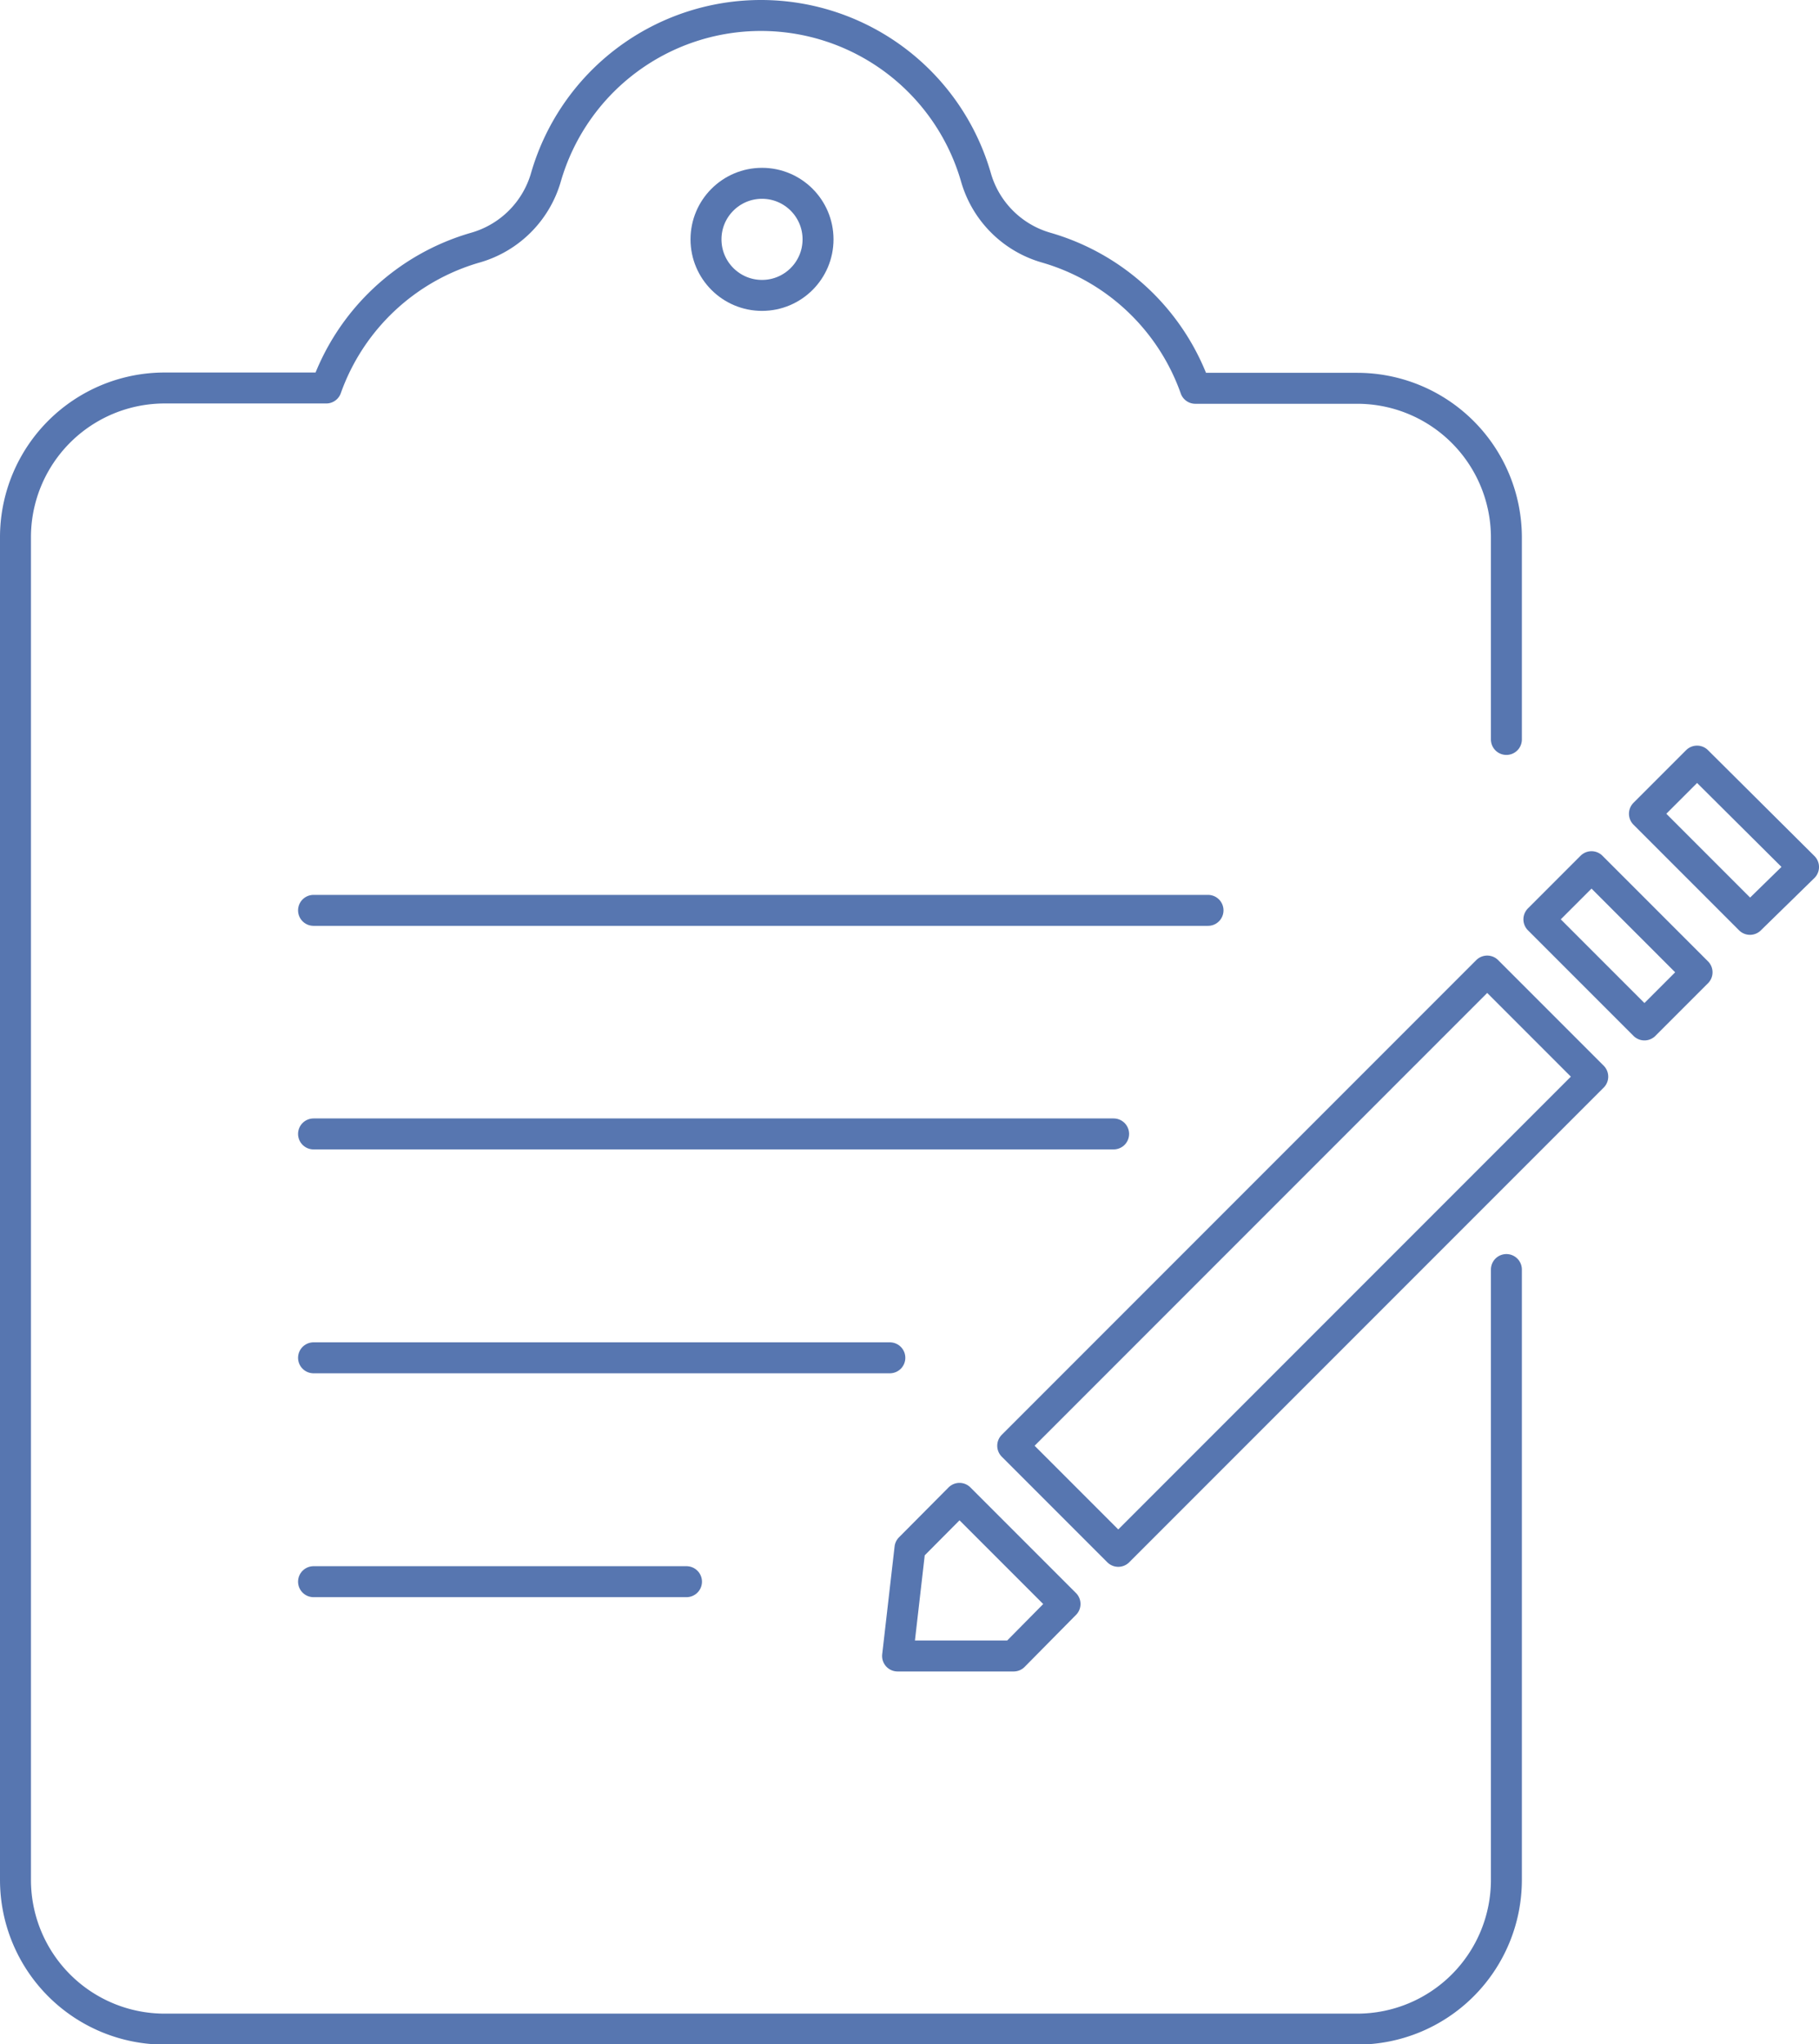 <svg xmlns="http://www.w3.org/2000/svg" viewBox="0 0 58.77 66.02"><defs><style>.cls-1{fill:none;stroke:#5776b0;stroke-linecap:round;stroke-linejoin:round;}</style></defs><title>Ativo 13</title><g id="Camada_2" data-name="Camada 2"><g id="Layer_1" data-name="Layer 1"><line class="cls-1" x1="10.13" y1="29.4" x2="39.03" y2="29.4"/><line class="cls-1" x1="35.98" y1="36.62" x2="10.13" y2="36.62"/><line class="cls-1" x1="28.75" y1="43.85" x2="10.13" y2="43.85"/><line class="cls-1" x1="10.13" y1="51.08" x2="22.18" y2="51.08"/><path class="cls-1" d="M48.67,23.88V17.36a4.82,4.82,0,0,0-4.82-4.82H38.62A7.24,7.24,0,0,0,33.81,8a3.31,3.31,0,0,1-2.28-2.28,7.23,7.23,0,0,0-13.89,0A3.32,3.32,0,0,1,15.35,8a7.24,7.24,0,0,0-4.81,4.53H5.32A4.82,4.82,0,0,0,.5,17.36V60.71a4.82,4.82,0,0,0,4.82,4.82H43.85a4.82,4.82,0,0,0,4.82-4.82V41M32.75,53.48H29L29.4,50,31,48.39l3.41,3.41Zm3.38-3.38-3.41-3.41L48.05,31.36l3.41,3.41Zm17-17-3.41-3.41,1.7-1.7,3.41,3.41Zm3.41-3.41-3.41-3.41,1.7-1.7L58.27,28Z"/><circle class="cls-1" cx="24.62" cy="7.73" r="1.81"/></g></g></svg>